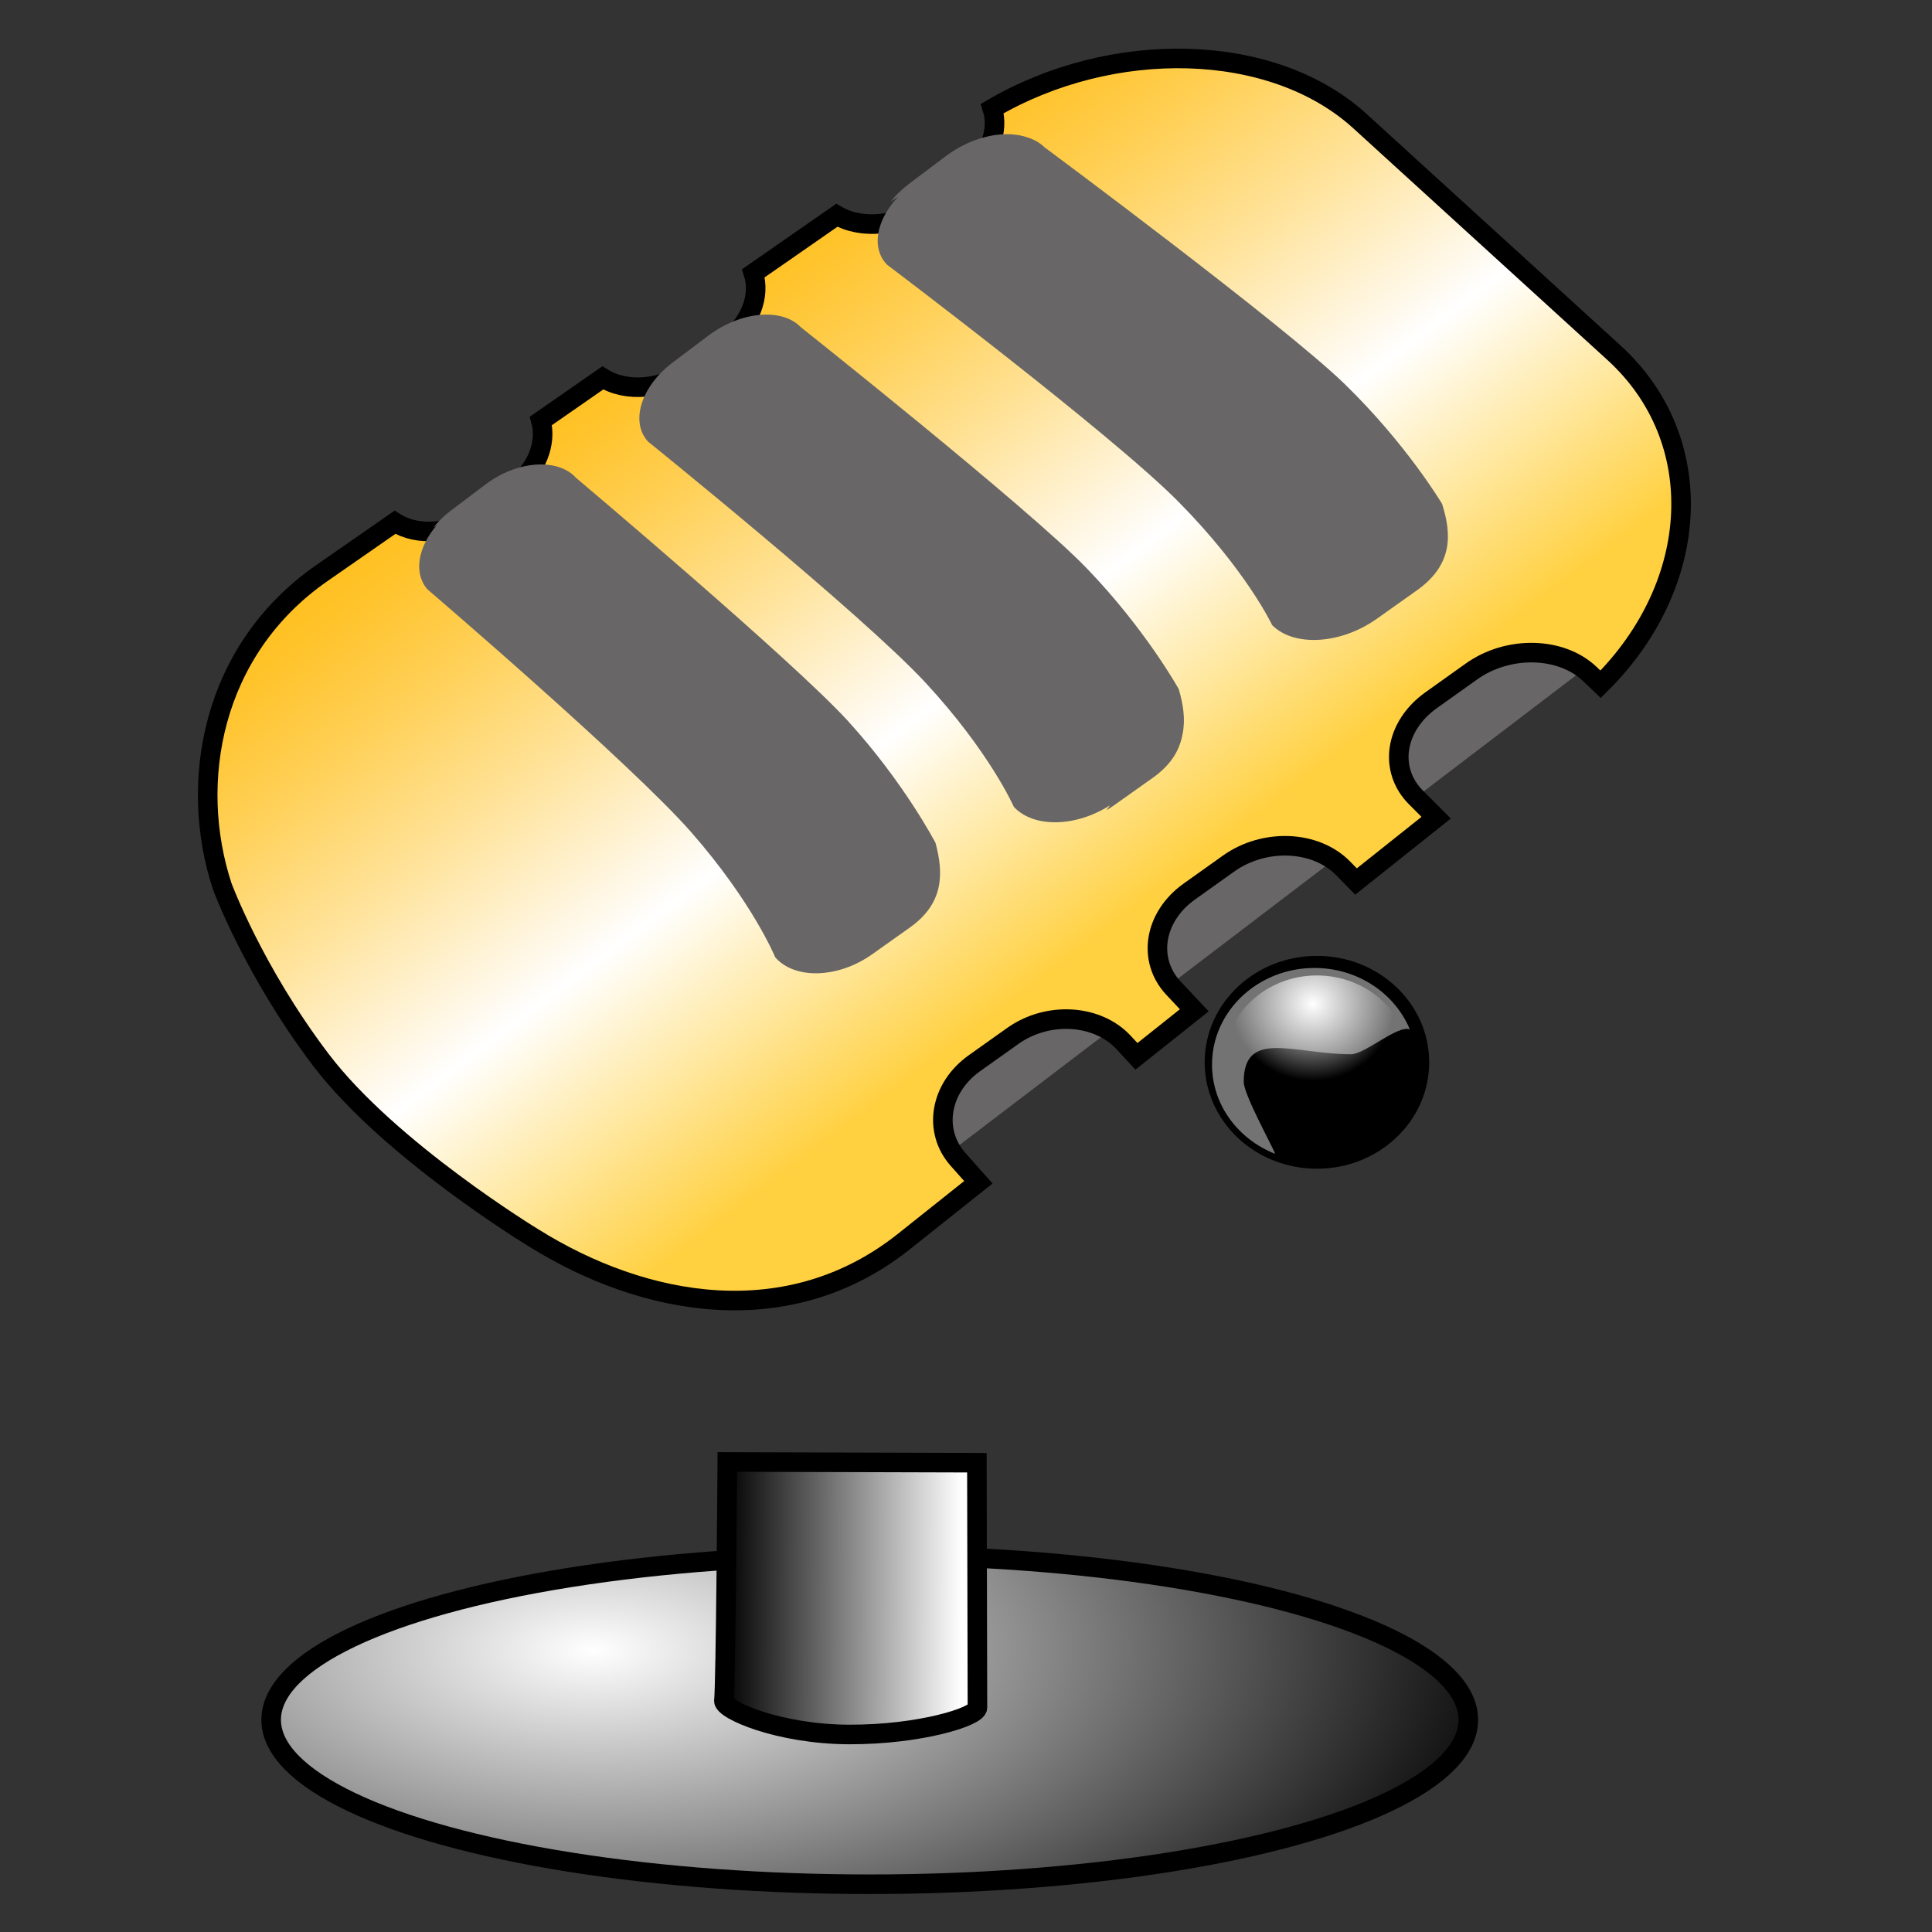 <?xml version="1.0" encoding="iso-8859-1"?>
<!-- Generator: Adobe Illustrator 12.0.1, SVG Export Plug-In . SVG Version: 6.00 Build 51448)  -->
<!DOCTYPE svg PUBLIC "-//W3C//DTD SVG 1.1//EN" "http://www.w3.org/Graphics/SVG/1.1/DTD/svg11.dtd">
<svg  version="1.1" id="&#x56FE;&#x5C42;_2" xmlns="http://www.w3.org/2000/svg" xmlns:xlink="http://www.w3.org/1999/xlink" width="395.053" height="395.053"
	 viewBox="0 0 395.053 395.053" style="overflow:visible;enable-background:new 0 0 395.053 395.053;" xml:space="preserve">
<rect x="0" y="0" width="395.053" height="395.053" fill="#333333" stroke="none"/>
<radialGradient id="XMLID_9_" cx="145.689" cy="365.713" r="187.39" gradientTransform="matrix(1.049 0 0 0.49 -31.432 158.268)" gradientUnits="userSpaceOnUse">
	<stop  offset="0" style="stop-color:#FFFFFF"/>
	<stop  offset="1" style="stop-color:#000000"/>
</radialGradient>
<ellipse style="fill:url(#XMLID_9_);stroke:#000000;stroke-width:4;" cx="177.843" cy="351.661" rx="122.398" ry="33.627"/>
<g>
	<path style="fill:#686667;" d="M169.844,254.206c-4.848-5.034-3.789-13.198,2.357-18.284l134.753-111.512
		c6.625-5.479,23.367,7.374,16.111,13.076L169.844,254.206z"/>
	
		<linearGradient id="XMLID_10_" gradientUnits="userSpaceOnUse" x1="178.77" y1="275.266" x2="329.952" y2="312.113" gradientTransform="matrix(0.776 0.631 -0.631 0.776 171.66 -263.039)">
		<stop  offset="0.006" style="stop-color:#FFC01F"/>
		<stop  offset="0.071" style="stop-color:#FFC42E"/>
		<stop  offset="0.197" style="stop-color:#FFD056"/>
		<stop  offset="0.372" style="stop-color:#FFE297"/>
		<stop  offset="0.585" style="stop-color:#FFFAEF"/>
		<stop  offset="0.624" style="stop-color:#FFFFFF"/>
		<stop  offset="1" style="stop-color:#FFD03F"/>
	</linearGradient>
	<path style="fill:url(#XMLID_10_);stroke:#000000;stroke-width:4;" d="M200.056,241.747l-4.145-4.66
		c-5.221-5.877-3.719-14.665,3.342-19.686l7.85-5.577c7.125-5.061,17.268-4.48,22.672,1.362l2.607,2.815l11.824-9.418l-4.232-4.505
		c-5.457-5.809-4.002-14.638,3.227-19.786l8.033-5.722c7.295-5.188,17.768-4.773,23.414,0.994l2.631,2.686l16.387-13.047
		l-4.119-4.124c-5.721-5.727-4.33-14.607,3.09-19.899l8.25-5.879c7.486-5.338,18.342-5.112,24.264,0.57l2.137,2.054
		c20.662-20.491,22.207-50.051,2.736-67.801l-51.951-47.362C260.164,8.432,227.4,7.86,202.91,22.192
		c1.455,4.564-0.6,10.136-5.699,14.019l-7.439,5.672c-5.779,4.401-13.534,5.127-18.661,2.138l-17.053,11.849
		c1.462,4.602-0.564,10.214-5.59,14.049l-7.23,5.522c-5.616,4.282-13.085,4.88-17.984,1.832L110.61,86.06
		c1.225,4.55-0.819,9.983-5.635,13.663l-7.051,5.385c-5.385,4.116-12.472,4.649-17.17,1.696l-14.944,10.383
		c-22.612,15.714-27.355,42.842-20.358,64.086c0,0,6.375,17.244,20.106,35.371c14.054,18.553,43.449,36.406,43.449,36.406
		c22.768,14.27,52.301,19.545,75.855,0.794L200.056,241.747z"/>
	<path style="fill:#686667;" d="M186.441,37.747c-6.715,5.058-8.975,12.378-5.043,16.392c0,0,45.859,34.588,59.549,48.436
		c13.973,14.125,19.178,25.242,19.178,25.242c4.436,4.501,14.014,3.949,21.391-1.28l8.199-5.814
		c7.439-5.276,7.113-11.528,5.164-17.68c0,0-7.215-12.186-19.979-24.572c-12.541-12.161-61.385-48.408-61.385-48.408
		c-4.064-3.977-12.846-3.034-19.615,2.065L186.441,37.747z"/>
	<path style="fill:#686667;" d="M294.255,102.846c0,0-7.211-12.183-19.969-24.559c-12.533-12.161-61.336-48.389-61.336-48.389
		c-4.063-3.973-12.842-3.03-19.609,2.067l-7.457,5.62c-1.475,1.114-2.727,2.339-3.752,3.611c6.541-4.368,14.535-4.98,18.334-1.202
		c0,0,48.227,36.438,60.6,48.648c12.596,12.427,19.688,24.631,19.688,24.631c1.49,4.794,1.982,9.646-1.365,14.039
		c0.51-0.309,1.012-0.634,1.504-0.98l8.195-5.812C296.525,115.246,296.195,108.997,294.255,102.846z"/>
	<path style="fill:#686667;" d="M137.59,74.089c-6.522,4.917-8.791,12.169-5.059,16.229c0,0,43.679,35.217,56.666,49.222
		c13.242,14.288,18.104,25.431,18.104,25.431c4.205,4.551,13.416,4.16,20.58-0.916l7.955-5.642
		c7.219-5.121,6.988-11.342,5.199-17.493c0,0-6.77-12.243-18.879-24.777c-11.896-12.316-58.403-49.235-58.403-49.235
		c-3.86-4.028-12.321-3.244-18.906,1.716L137.59,74.089z"/>
	<path style="fill:#686667;" d="M240.88,141.583c0,0-6.771-12.249-18.877-24.789c-11.895-12.323-58.401-49.267-58.401-49.267
		c-3.858-4.031-12.327-3.247-18.909,1.71l-7.254,5.465c-1.438,1.084-2.654,2.283-3.661,3.533c6.362-4.236,14.066-4.703,17.676-0.871
		c0,0,45.948,37.136,57.694,49.503c11.955,12.591,18.623,24.858,18.623,24.858c1.359,4.798,1.773,9.631-1.508,13.943
		c0.492-0.295,0.984-0.61,1.457-0.95l7.961-5.641C242.904,153.96,242.667,147.736,240.88,141.583z"/>
	<path style="fill:#686667;" d="M92.475,104.447c-6.354,4.794-8.628,11.968-5.078,16.06c0,0,41.664,35.629,54.001,49.73
		c12.578,14.376,17.12,25.51,17.12,25.51c3.995,4.582,12.864,4.323,19.819-0.616l7.733-5.488c7.012-4.982,6.865-11.164,5.221-17.294
		c0,0-6.367-12.252-17.864-24.875c-11.305-12.408-55.651-49.776-55.651-49.776c-3.673-4.061-11.837-3.406-18.242,1.423
		L92.475,104.447z"/>
	<path style="fill:#686667;" d="M190.984,172.283c0,0-6.363-12.251-17.858-24.874c-11.301-12.403-55.628-49.765-55.628-49.765
		c-3.671-4.062-11.836-3.407-18.239,1.425l-7.06,5.328c-1.398,1.052-2.585,2.228-3.572,3.454c6.181-4.117,13.616-4.469,17.043-0.61
		c0,0,43.805,37.543,54.962,49.995c11.346,12.661,17.607,24.931,17.607,24.931c1.252,4.78,1.588,9.582-1.621,13.818
		c0.48-0.288,0.951-0.595,1.414-0.923l7.731-5.489C192.773,184.596,192.628,178.415,190.984,172.283z"/>
</g>
<linearGradient id="XMLID_11_" gradientUnits="userSpaceOnUse" x1="194.848" y1="326.825" x2="146.293" y2="326.825" gradientTransform="matrix(1 0.003 -0.002 0.609 2.475 127.381)">
	<stop  offset="0" style="stop-color:#FFFFFF"/>
	<stop  offset="1" style="stop-color:#000000"/>
</linearGradient>
<path style="fill:url(#XMLID_11_);stroke:#000000;stroke-width:4;" d="M199.753,299.092l-51.038-0.152
	c0,0-0.313,45.967-0.696,48.791c-0.254,1.859,11.18,6.89,25.603,6.934c14.424,0.043,26.235-3.63,26.244-5.497
	C199.866,349.009,199.753,299.092,199.753,299.092z"/>
<defs>
	<filter id="Adobe_OpacityMaskFilter" filterUnits="userSpaceOnUse" x="76.488" y="153.492" width="195.235" height="178.846">
		
			<feColorMatrix  type="matrix" values="-1 0 0 0 1  0 -1 0 0 1  0 0 -1 0 1  0 0 0 1 0" color-interpolation-filters="sRGB" result="source"/>
		<feFlood  style="flood-color:white;flood-opacity:1" result="back"/>
		<feBlend  in="source" in2="back" mode="normal"/>
	</filter>
</defs>
<mask maskUnits="userSpaceOnUse" x="76.488" y="153.492" width="195.235" height="178.846" id="XMLID_12_">
	<g style="filter:url(#Adobe_OpacityMaskFilter);">
	</g>
</mask>
<g style="mask:url(#XMLID_12_);">
	
		<linearGradient id="XMLID_13_" gradientUnits="userSpaceOnUse" x1="153.915" y1="175.184" x2="167.394" y2="237.19" gradientTransform="matrix(1 -0.02 0.02 1 -14.137 77.431)">
		<stop  offset="0" style="stop-color:#FFFFFF"/>
		<stop  offset="0.396" style="stop-color:#8E8E8E"/>
		<stop  offset="0.791" style="stop-color:#FFFFFF"/>
		<stop  offset="1" style="stop-color:#000000"/>
	</linearGradient>
	<path style="fill:url(#XMLID_13_);stroke:#000000;stroke-width:4;" d="M126.527,261.527l-12-5l-9.5-6l-4,6.5
		c0.042,11.059,7.719,19.094,17.665,21.859l40.606,11.749c9.877,2.752,36.797-9.479,35.52-11.43
		C194.818,279.204,166.027,274.027,126.527,261.527z"/>
	
		<linearGradient id="XMLID_14_" gradientUnits="userSpaceOnUse" x1="201.509" y1="169.487" x2="275.442" y2="170.944" gradientTransform="matrix(1 -0.02 0.02 1 -14.137 77.431)">
		<stop  offset="0.006" style="stop-color:#8E8E8E"/>
		<stop  offset="0.5" style="stop-color:#636363"/>
		<stop  offset="1" style="stop-color:#FFFFFF"/>
		<stop  offset="1" style="stop-color:#000000"/>
	</linearGradient>
	<path style="fill:url(#XMLID_14_);stroke:#000000;stroke-width:4;" d="M220.552,155.994c0,0-13.179,3.685-20.469,9.312
		c-7.036,5.435-9.767,12.072-13.041,20.833l47.959-2.601l3.4,120.25c-0.599,10.56-18.688,21.55-26.707,26.291
		c22.268,0.625,47.914,2.615,58.023-30.051c0,0-1.729-102.699-2-113C266.718,149.027,220.552,155.994,220.552,155.994z"/>
	
		<linearGradient id="XMLID_15_" gradientUnits="userSpaceOnUse" x1="90.11" y1="175.483" x2="254.4" y2="175.483" gradientTransform="matrix(1 -0.02 0.02 1 -14.137 77.431)">
		<stop  offset="0" style="stop-color:#FFFFFF"/>
		<stop  offset="0.264" style="stop-color:#7F7F7F"/>
		<stop  offset="0.396" style="stop-color:#8E8E8E"/>
		<stop  offset="0.573" style="stop-color:#5F5F5F"/>
		<stop  offset="1" style="stop-color:#FFFFFF"/>
	</linearGradient>
	<path style="fill:url(#XMLID_15_);stroke:#000000;stroke-width:4;" d="M191.977,175.97c-10.196,9.269-4.087,36.277-4.241,91.776
		c-0.027,10.032-8.847,22.486-24.131,18.36l-41.342-11.572c-10.106-2.723-18.213-13.337-18.236-24.508l-4.5-3l-10.5-7.5l-10-8
		l3.045,26.608c0.176,15.331,11.397,31.686,26.658,37.288l79.113,30.039c31.851,11.729,53.579-0.587,55.16-27.082
		c0,0,4.081-89.125-6.661-116.298C231.784,170.565,204.846,158.427,191.977,175.97z"/>
</g>
<g>
	
		<radialGradient id="XMLID_16_" cx="288.607" cy="215.395" r="15.264" gradientTransform="matrix(1.096 0 0 1.034 -47.864 -17.476)" gradientUnits="userSpaceOnUse">
		<stop  offset="0" style="stop-color:#FFFFFF"/>
		<stop  offset="1" style="stop-color:#000000"/>
	</radialGradient>
	<ellipse style="fill:url(#XMLID_16_);stroke:#000000;stroke-width:4;" cx="269.284" cy="217.218" rx="20.955" ry="19.762"/>
	<path style="opacity:0.45;fill:#FFFFFF;" d="M254.317,221.218c0-10.913,10.378-5.646,21.951-5.646c2.843,0,9.542-6.048,12.015-5.08
		c-3.054-7.35-10.621-12.563-19.499-12.563c-11.571,0-20.954,8.847-20.954,19.761c0,8.231,5.341,15.282,12.929,18.253
		C259.832,233.71,254.317,223.761,254.317,221.218z"/>
</g>
<rect style="fill:none;" width="395.053" height="395.053"/>
</svg>
